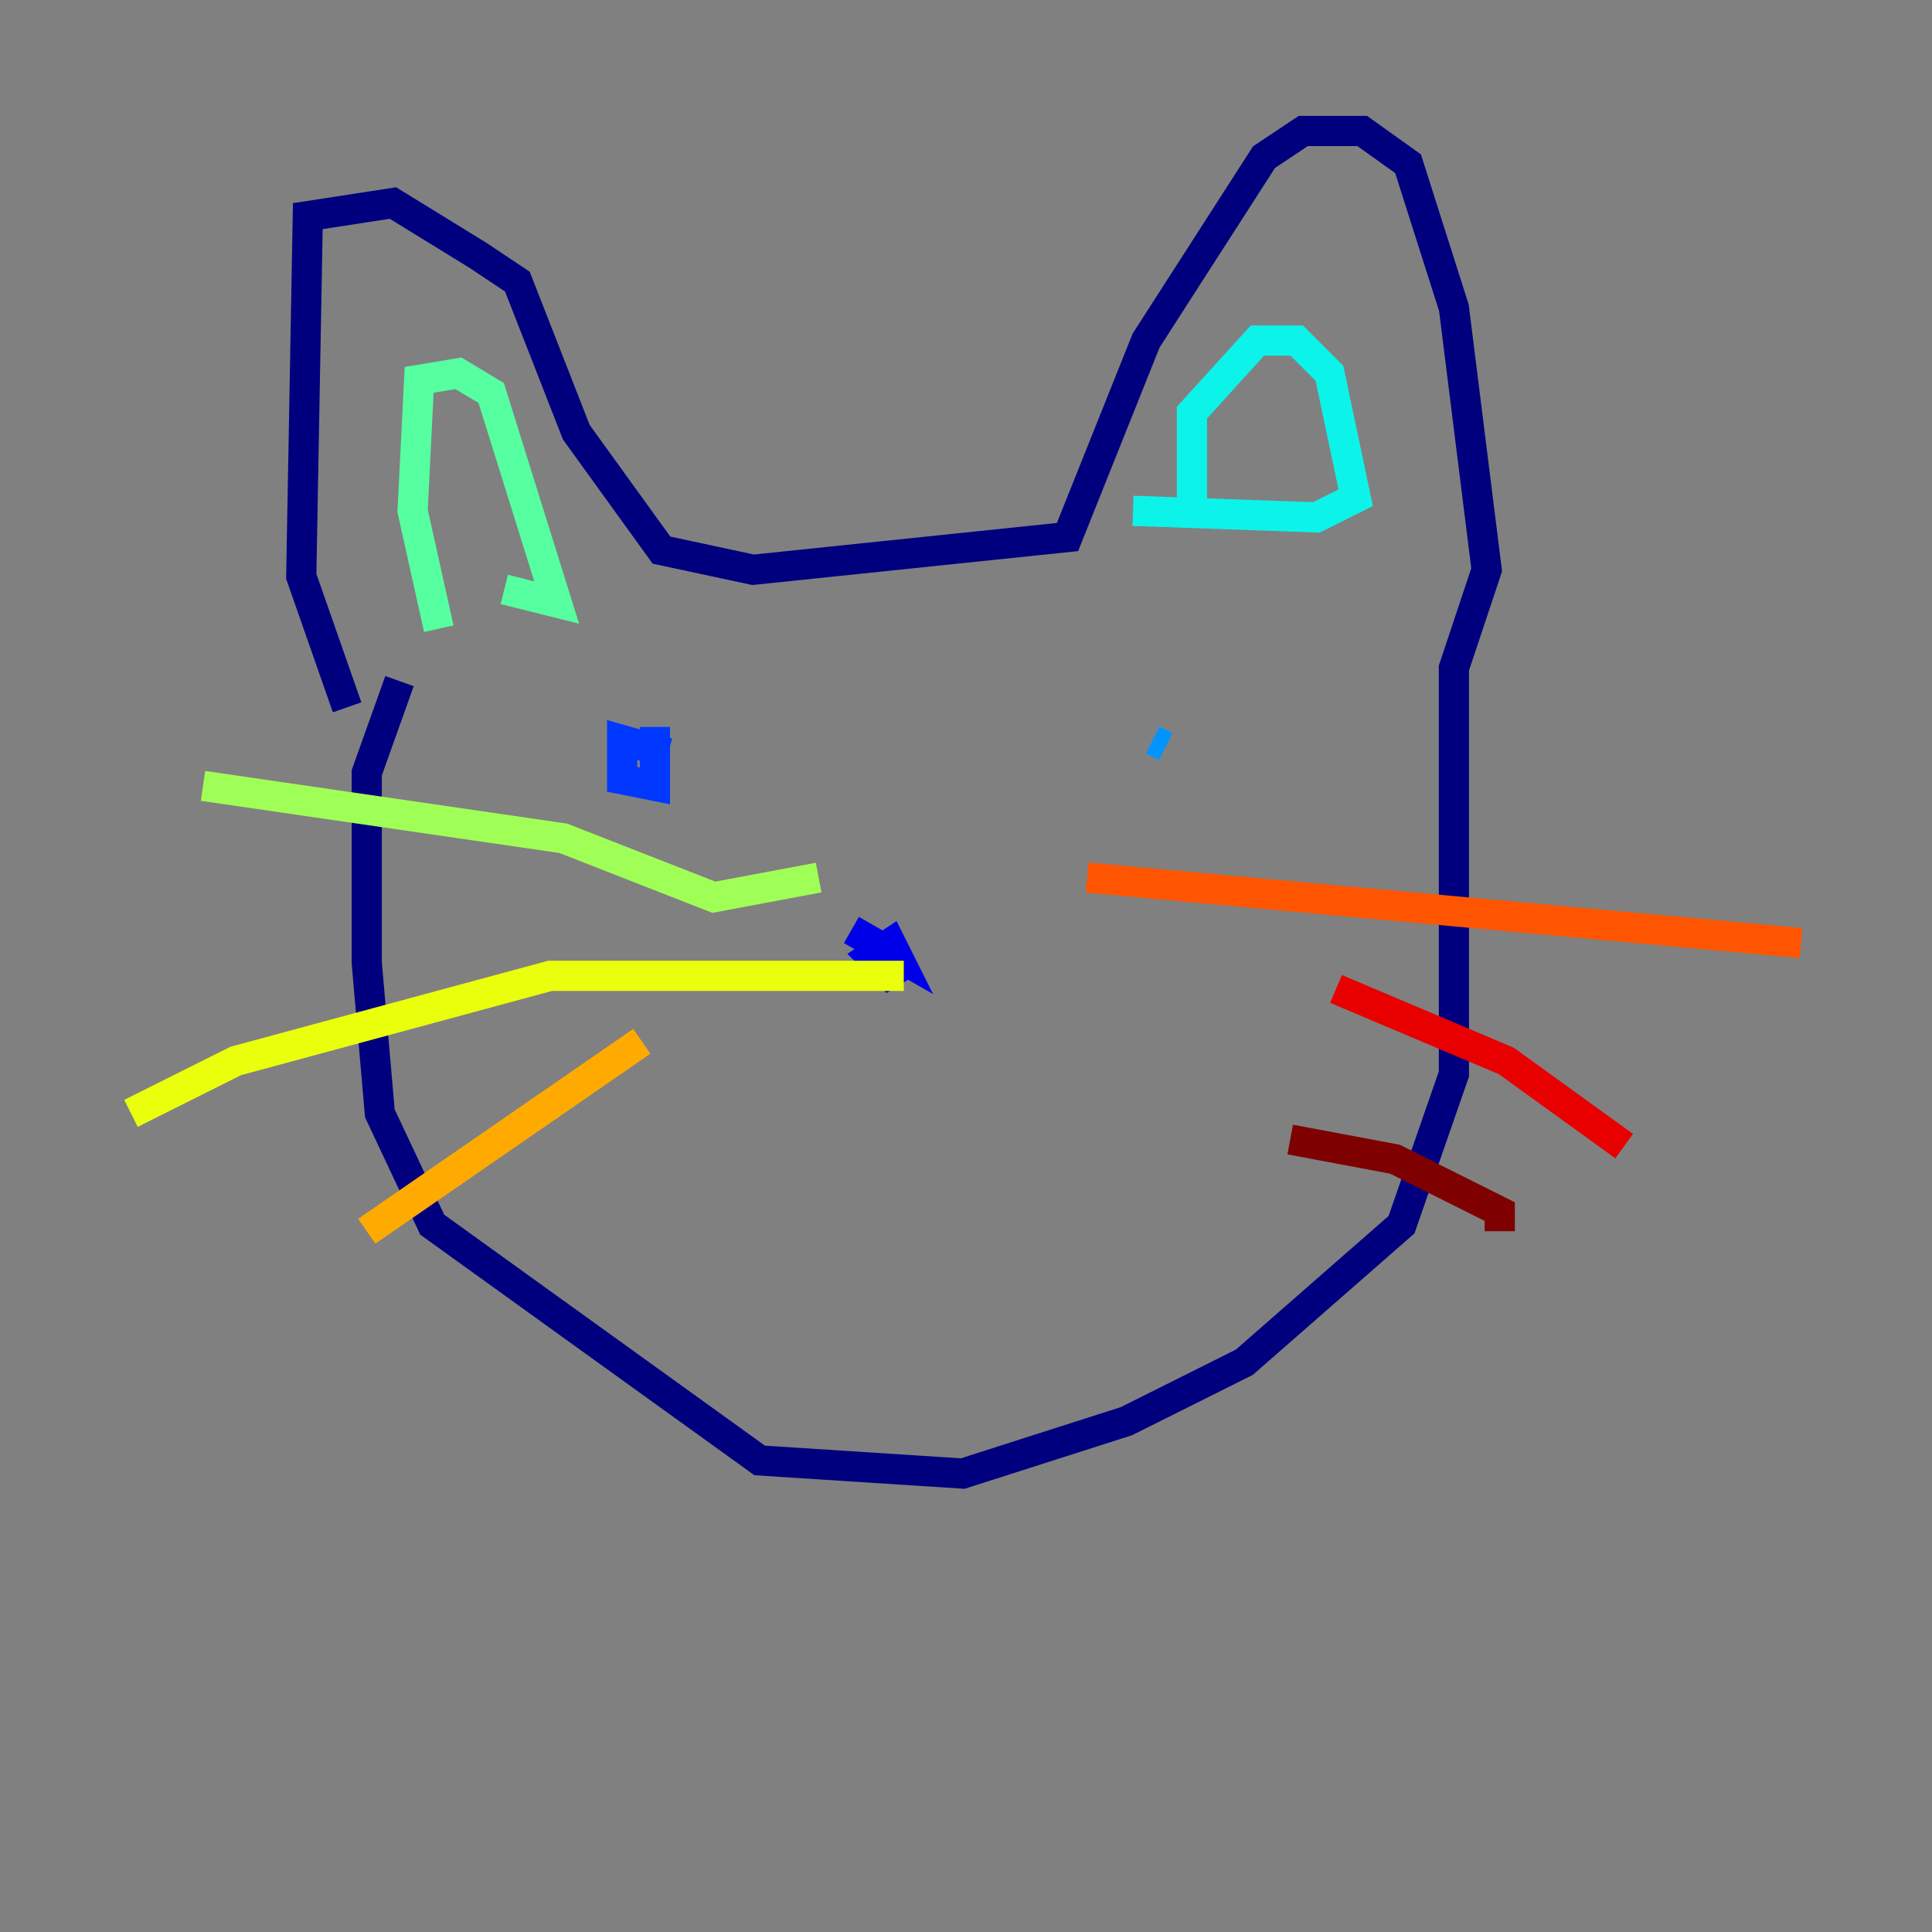 <?xml version="1.0" encoding="utf-8" ?>
<svg baseProfile="tiny" height="128" version="1.2" viewBox="0,0,128,128" width="128" xmlns="http://www.w3.org/2000/svg" xmlns:ev="http://www.w3.org/2001/xml-events" xmlns:xlink="http://www.w3.org/1999/xlink"><rect x="0" y="0" width="128" height="128" fill="#808080" stroke="none"/><defs /><polyline fill="none" points="22.997,46.861 19.959,38.183 20.393,14.319 26.034,13.451 31.675,16.922 34.278,18.658 38.183,28.637 43.824,36.447 49.898,37.749 70.725,35.58 75.932,22.563 83.742,10.414 86.346,8.678 90.251,8.678 93.288,10.848 96.325,20.393 98.495,37.749 96.325,44.258 96.325,71.159 92.854,81.139 82.441,90.251 74.63,94.156 63.783,97.627 50.332,96.759 28.637,81.139 25.166,73.763 24.298,63.783 24.298,51.2 26.468,45.125" stroke="#00007f" stroke-width="2" /><polyline fill="none" points="58.576,62.481 59.444,65.085 57.709,63.349 59.01,62.481 59.444,63.349 56.407,61.614" stroke="#0000e8" stroke-width="2" /><polyline fill="none" points="43.39,48.163 43.39,52.068 41.22,51.634 41.22,49.031 44.258,49.898" stroke="#0038ff" stroke-width="2" /><polyline fill="none" points="76.366,49.031 77.234,49.464" stroke="#0094ff" stroke-width="2" /><polyline fill="none" points="78.969,33.844 78.969,27.336 83.308,22.563 85.912,22.563 88.081,24.732 89.817,32.976 87.214,34.278 75.064,33.844" stroke="#0cf4ea" stroke-width="2" /><polyline fill="none" points="29.071,41.654 27.336,33.844 27.77,25.166 30.373,24.732 32.542,26.034 36.881,39.919 33.41,39.051" stroke="#56ffa0" stroke-width="2" /><polyline fill="none" points="54.237,58.142 47.295,59.444 37.315,55.539 13.451,52.068" stroke="#a0ff56" stroke-width="2" /><polyline fill="none" points="59.878,64.651 36.447,64.651 15.62,70.291 8.678,73.763" stroke="#eaff0c" stroke-width="2" /><polyline fill="none" points="42.522,68.99 24.298,81.573" stroke="#ffaa00" stroke-width="2" /><polyline fill="none" points="72.027,58.142 119.322,62.481" stroke="#ff5500" stroke-width="2" /><polyline fill="none" points="88.515,65.519 99.797,70.291 107.607,75.932" stroke="#e80000" stroke-width="2" /><polyline fill="none" points="85.478,75.498 92.42,76.8 99.363,80.271 99.363,81.573" stroke="#7f0000" stroke-width="2" /></svg>